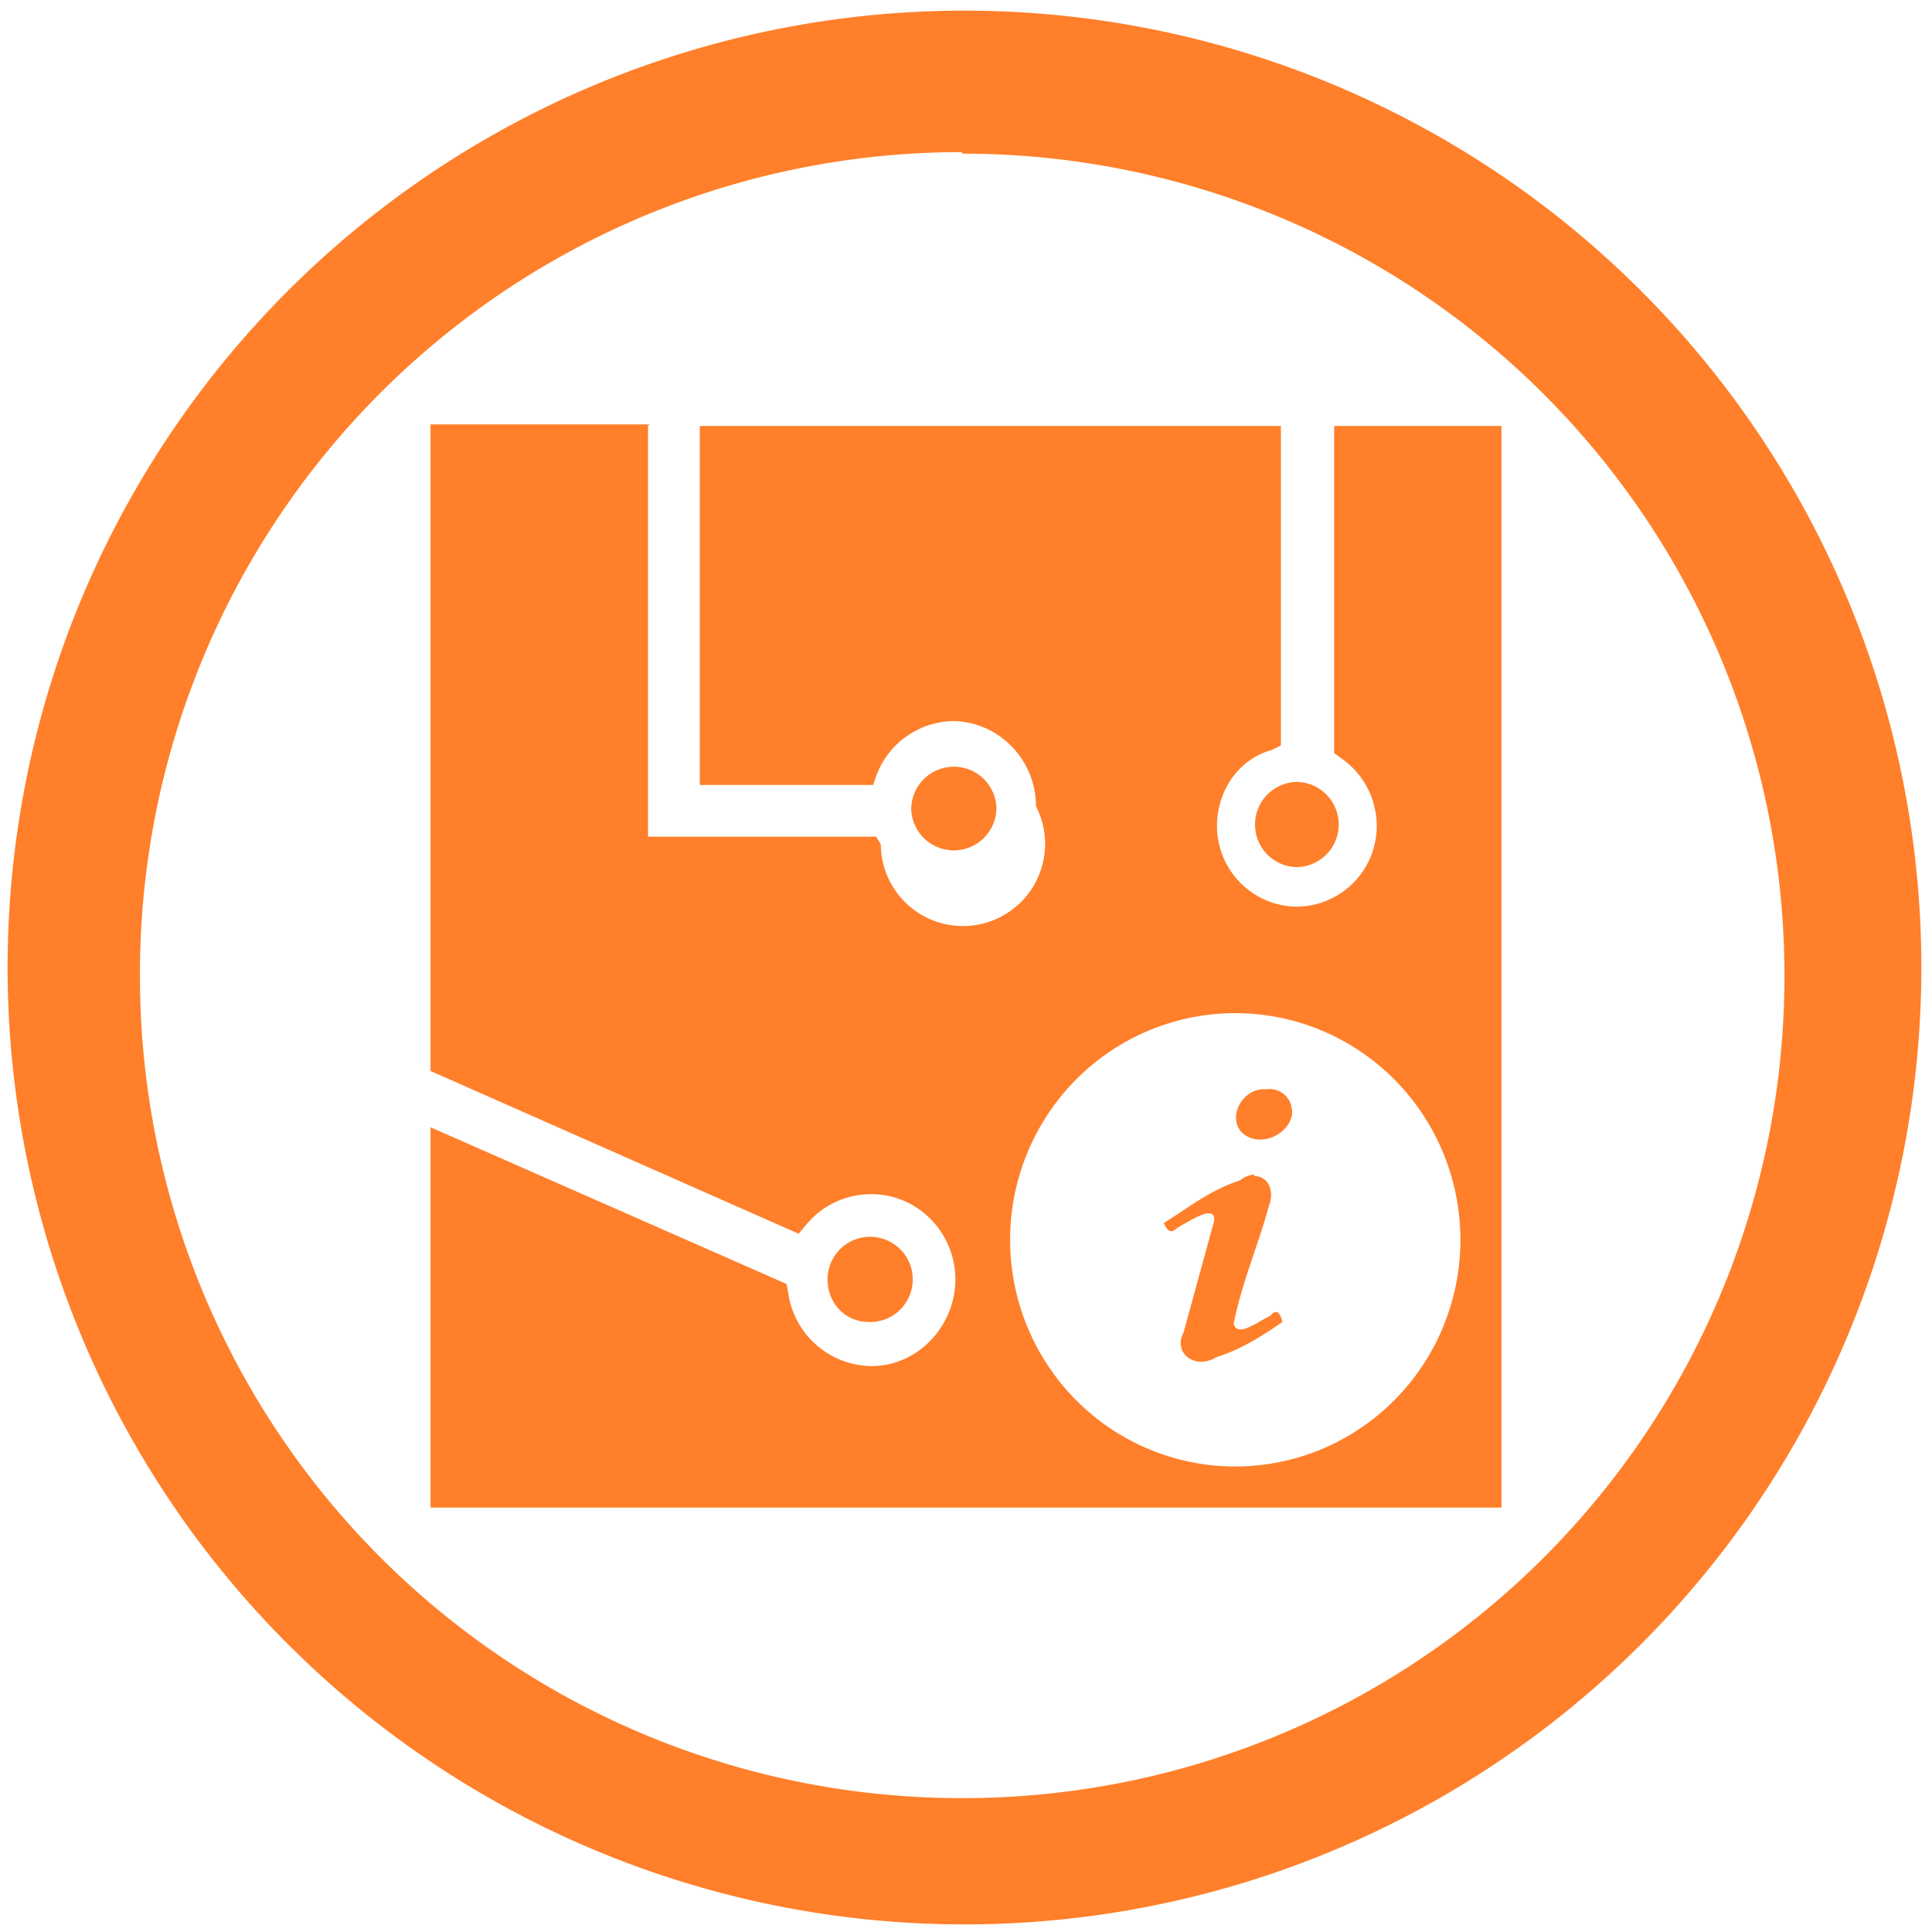 <svg xmlns="http://www.w3.org/2000/svg" width="48" height="48" viewBox="0 0 12.7 12.7"><path fill="#ff7f2a" d="M6.34.07a6.29 6.29 0 0 0-6.29 6.3 6.29 6.29 0 0 0 6.3 6.28 6.29 6.29 0 0 0 6.28-6.29A6.29 6.29 0 0 0 6.34.07zm-.01.94a5.4 5.4 0 0 1 5.4 5.4 5.4 5.4 0 0 1-5.4 5.41 5.4 5.4 0 0 1-5.41-5.4A5.4 5.4 0 0 1 6.32 1zM4.27 2.79H2.83v4.25l2.42 1.07.05-.06a.55.55 0 0 1 .43-.2c.3 0 .55.25.55.56 0 .31-.25.57-.55.57a.56.56 0 0 1-.55-.49l-.01-.05-2.34-1.03v2.5h7.04V2.8h-1.1v2.15l.04.03c.15.1.24.27.24.45a.53.53 0 0 1-.53.53.53.53 0 0 1-.52-.53c0-.23.14-.44.36-.5l.06-.03V2.8H4.6v2.36h1.14l.02-.06a.55.55 0 0 1 .5-.36c.3 0 .55.25.55.56a.54.54 0 1 1-1.02.25l-.03-.05h-1.5V2.8zm2 2.25a.28.28 0 0 0-.28.28.28.28 0 0 0 .28.27.28.28 0 0 0 .28-.28.28.28 0 0 0-.28-.27zm2.25.1a.28.28 0 0 0-.27.28.28.28 0 0 0 .27.28.28.28 0 0 0 .28-.28.28.28 0 0 0-.28-.28zm-.4 1.52A1.48 1.49 0 0 1 9.6 8.15a1.48 1.49 0 0 1-1.48 1.49 1.48 1.49 0 0 1-1.48-1.5 1.48 1.49 0 0 1 1.48-1.48zm.2.5c-.18-.01-.28.25-.1.32.14.05.3-.08.27-.2-.01-.07-.08-.13-.16-.12zm-.07.56a.18.18 0 0 0-.1.04c-.19.06-.34.18-.5.28.02.04.04.08.09.03.06-.03.26-.17.24-.04l-.2.73c-.07.13.07.25.22.16.16-.05.3-.14.43-.23-.01-.04-.03-.1-.08-.04-.07.03-.22.15-.24.05.05-.26.16-.51.23-.77.04-.1 0-.2-.1-.2zm-2.54.41a.28.28 0 0 0-.27.28c0 .16.12.28.27.28A.28.28 0 0 0 6 8.41a.28.28 0 0 0-.28-.28z"/></svg>